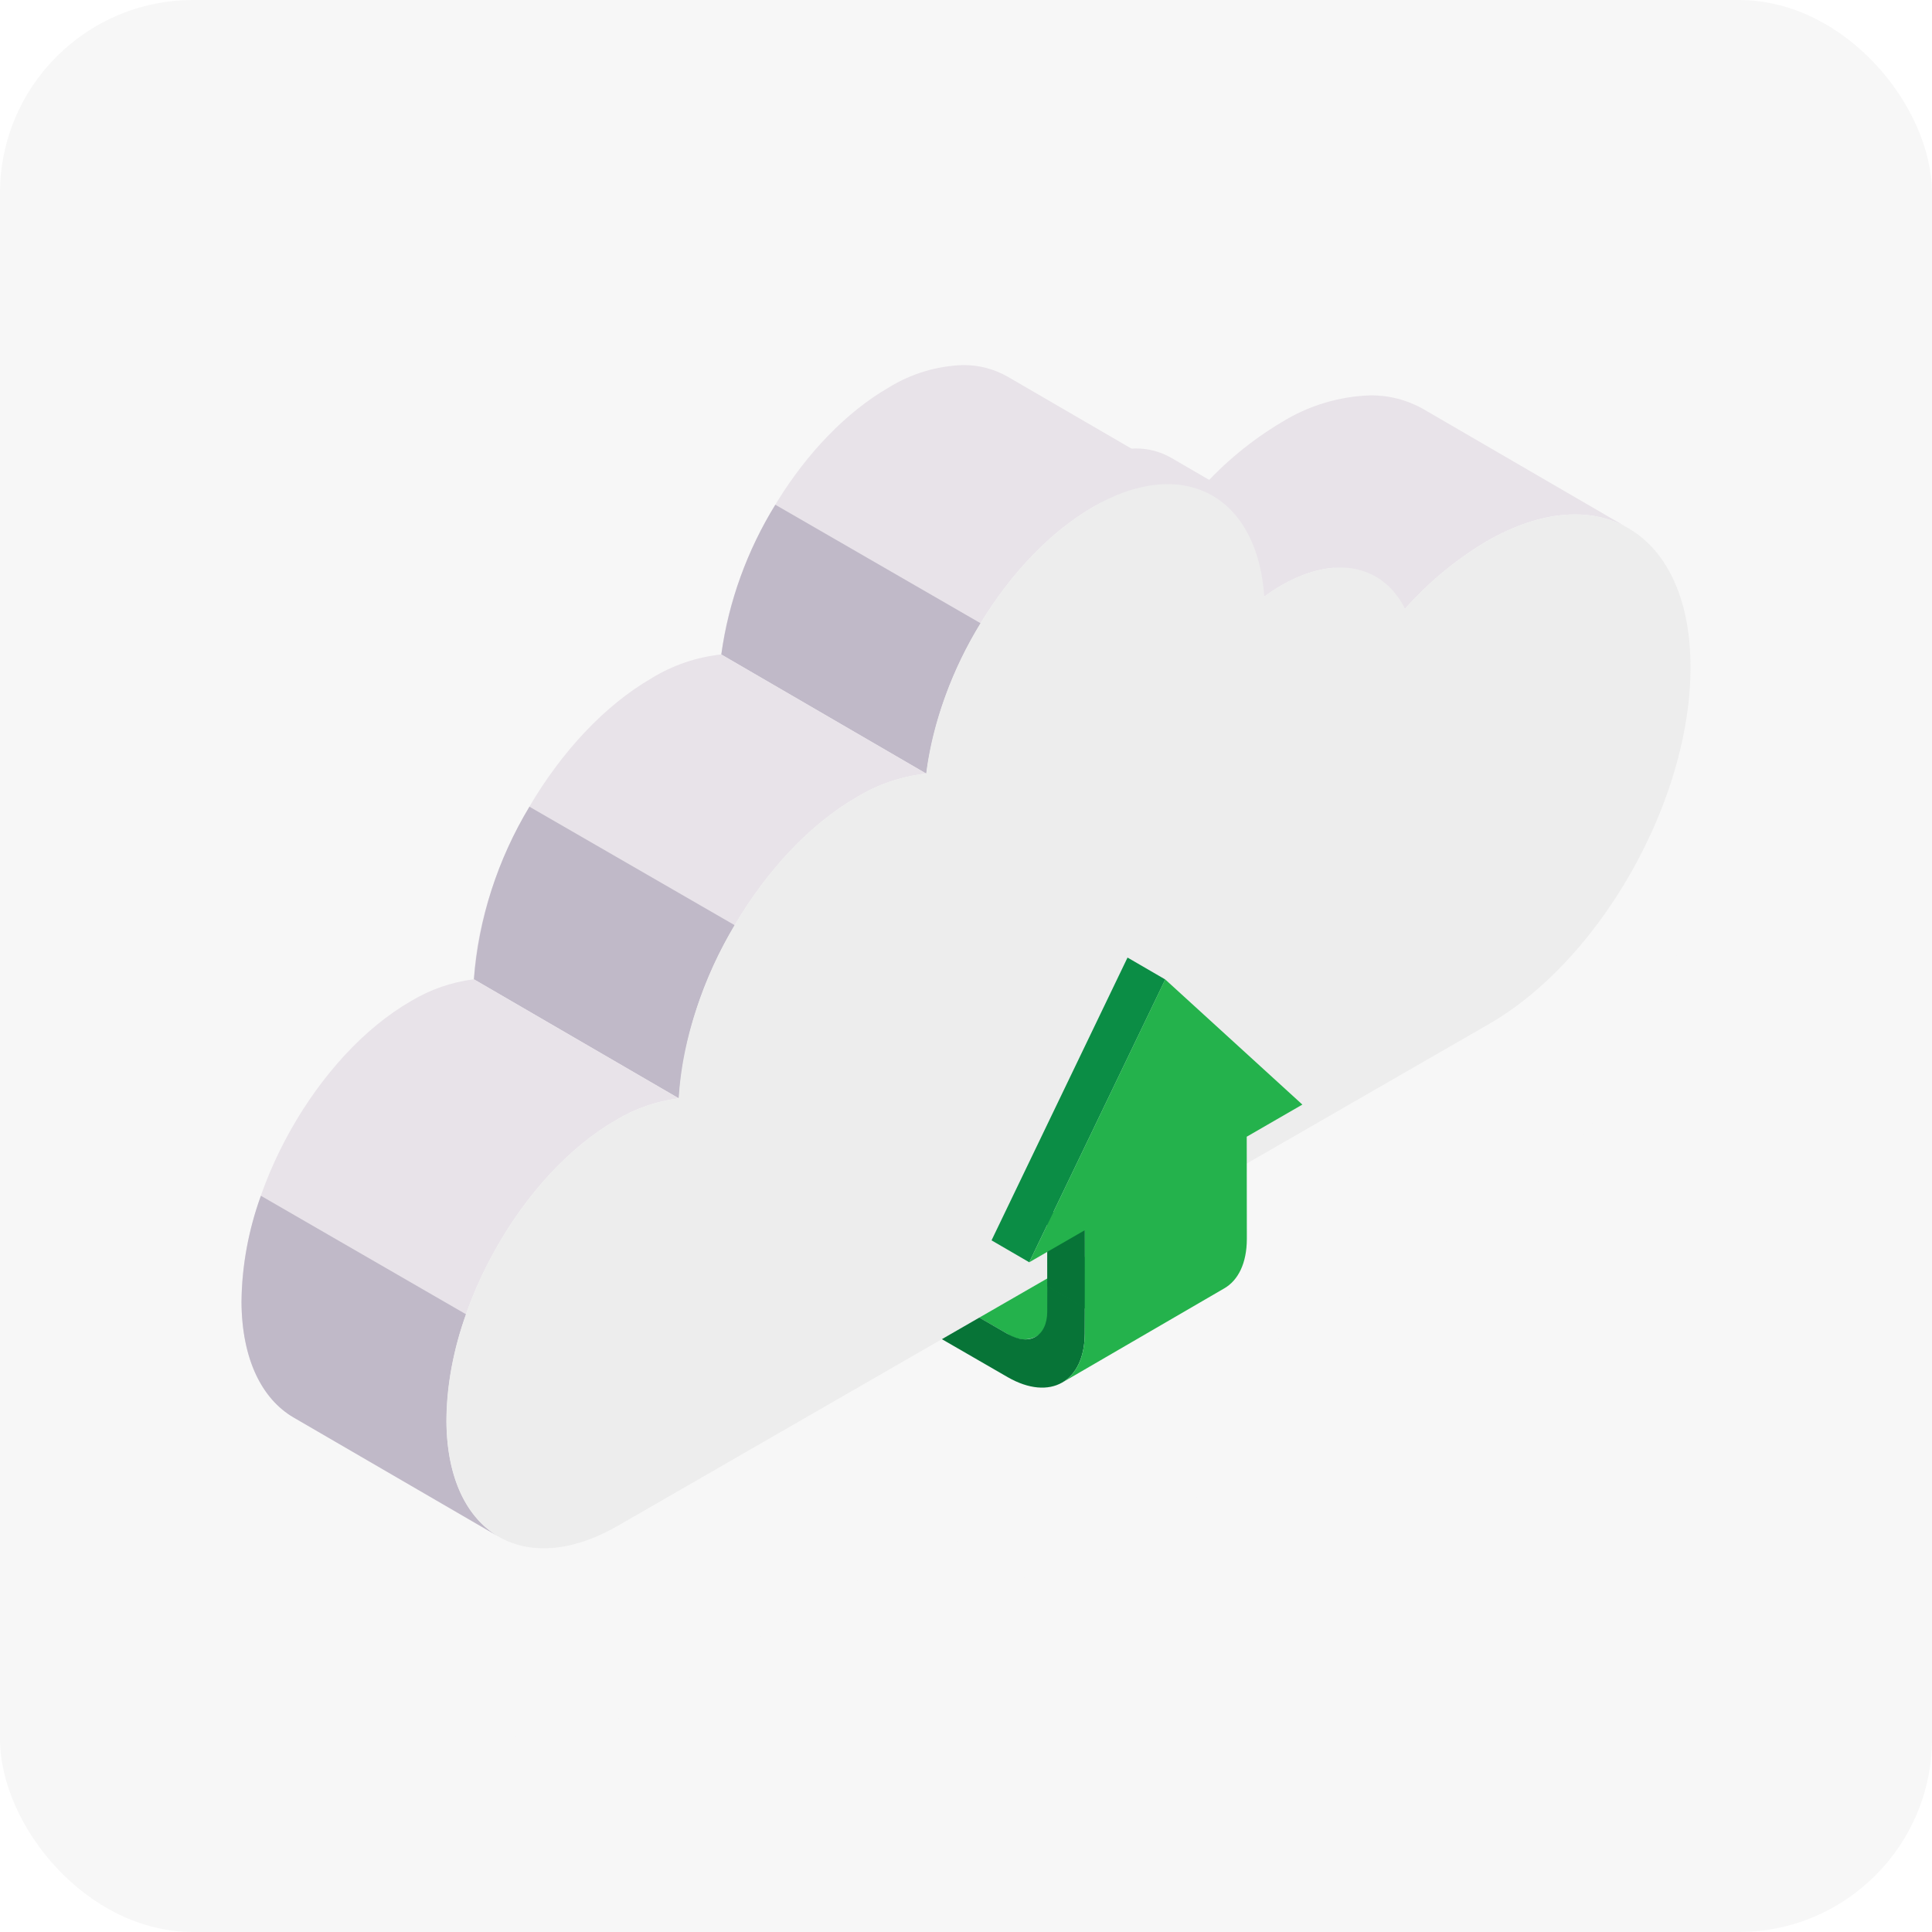 <svg xmlns="http://www.w3.org/2000/svg" xmlns:xlink="http://www.w3.org/1999/xlink" width="160" height="160" viewBox="0 0 160 160">
  <defs>
    <filter id="Path_9187" x="41.659" y="86.5" width="84.186" height="80.417" filterUnits="userSpaceOnUse">
      <feOffset dy="16" input="SourceAlpha"/>
      <feGaussianBlur stdDeviation="12" result="blur"/>
      <feFlood flood-opacity="0.161"/>
      <feComposite operator="in" in2="blur"/>
      <feComposite in="SourceGraphic"/>
    </filter>
    <filter id="Path_9188" x="63.388" y="12.743" width="107.474" height="89.678" filterUnits="userSpaceOnUse">
      <feOffset dy="16" input="SourceAlpha"/>
      <feGaussianBlur stdDeviation="12" result="blur-2"/>
      <feFlood flood-opacity="0.161"/>
      <feComposite operator="in" in2="blur-2"/>
      <feComposite in="SourceGraphic"/>
    </filter>
    <filter id="Path_9189" x="51.73" y="17.141" width="98.226" height="84.264" filterUnits="userSpaceOnUse">
      <feOffset dy="16" input="SourceAlpha"/>
      <feGaussianBlur stdDeviation="12" result="blur-3"/>
      <feFlood flood-opacity="0.161"/>
      <feComposite operator="in" in2="blur-3"/>
      <feComposite in="SourceGraphic"/>
    </filter>
    <filter id="Path_9190" x="23.737" y="10.234" width="112.688" height="105.835" filterUnits="userSpaceOnUse">
      <feOffset dy="16" input="SourceAlpha"/>
      <feGaussianBlur stdDeviation="12" result="blur-4"/>
      <feFlood flood-opacity="0.161"/>
      <feComposite operator="in" in2="blur-4"/>
      <feComposite in="SourceGraphic"/>
    </filter>
    <filter id="Path_9191" x="23.737" y="21.8" width="93.475" height="94.269" filterUnits="userSpaceOnUse">
      <feOffset dy="16" input="SourceAlpha"/>
      <feGaussianBlur stdDeviation="12" result="blur-5"/>
      <feFlood flood-opacity="0.161"/>
      <feComposite operator="in" in2="blur-5"/>
      <feComposite in="SourceGraphic"/>
    </filter>
    <filter id="Path_9192" x="3.244" y="34.205" width="109.464" height="108.759" filterUnits="userSpaceOnUse">
      <feOffset dy="16" input="SourceAlpha"/>
      <feGaussianBlur stdDeviation="12" result="blur-6"/>
      <feFlood flood-opacity="0.161"/>
      <feComposite operator="in" in2="blur-6"/>
      <feComposite in="SourceGraphic"/>
    </filter>
    <filter id="Path_9193" x="3.244" y="46.809" width="93.597" height="96.154" filterUnits="userSpaceOnUse">
      <feOffset dy="16" input="SourceAlpha"/>
      <feGaussianBlur stdDeviation="12" result="blur-7"/>
      <feFlood flood-opacity="0.161"/>
      <feComposite operator="in" in2="blur-7"/>
      <feComposite in="SourceGraphic"/>
    </filter>
    <filter id="Path_9194" x="-16" y="61.099" width="108.215" height="118.159" filterUnits="userSpaceOnUse">
      <feOffset dy="16" input="SourceAlpha"/>
      <feGaussianBlur stdDeviation="12" result="blur-8"/>
      <feFlood flood-opacity="0.161"/>
      <feComposite operator="in" in2="blur-8"/>
      <feComposite in="SourceGraphic"/>
    </filter>
    <filter id="Path_9195" x="-16" y="79.03" width="93.295" height="100.228" filterUnits="userSpaceOnUse">
      <feOffset dy="16" input="SourceAlpha"/>
      <feGaussianBlur stdDeviation="12" result="blur-9"/>
      <feFlood flood-opacity="0.161"/>
      <feComposite operator="in" in2="blur-9"/>
      <feComposite in="SourceGraphic"/>
    </filter>
    <filter id="Path_9199" x="50.721" y="80.062" width="75.129" height="80.282" filterUnits="userSpaceOnUse">
      <feOffset dy="16" input="SourceAlpha"/>
      <feGaussianBlur stdDeviation="12" result="blur-10"/>
      <feFlood flood-opacity="0.161"/>
      <feComposite operator="in" in2="blur-10"/>
      <feComposite in="SourceGraphic"/>
    </filter>
    <clipPath id="clip-path">
      <rect id="Rectangle_2244" data-name="Rectangle 2244" width="160" height="160" rx="16" transform="translate(449 -792)" fill="#f7f7f7"/>
    </clipPath>
    <filter id="Union_72" x="-16.001" y="10.234" width="192" height="169.989" filterUnits="userSpaceOnUse">
      <feOffset dy="16" input="SourceAlpha"/>
      <feGaussianBlur stdDeviation="12" result="blur-11"/>
      <feFlood flood-opacity="0.161"/>
      <feComposite operator="in" in2="blur-11"/>
      <feComposite in="SourceGraphic"/>
    </filter>
    <clipPath id="clip-path-2">
      <path id="Path_9187-2" data-name="Path 9187" d="M56.717,46.036c-.005,2.061-1.472,2.9-3.271,1.863l-4.039-2.332-1.759,2.561,5.786,3.341c3.514,2.026,6.383.4,6.393-3.638l.007-2.113-3.112-1.8Z" transform="translate(-47.648 -43.923)" fill="#077437"/>
    </clipPath>
    <clipPath id="clip-path-3">
      <path id="Path_9188-2" data-name="Path 9188" d="M66.915,3.668A28.64,28.64,0,0,0,60.162,9.26l16.973,9.862a28.555,28.555,0,0,1,6.753-5.591c4.558-2.627,8.706-2.848,11.748-1.08L78.663,2.589a8.712,8.712,0,0,0-4.431-1.144,14.854,14.854,0,0,0-7.317,2.223" transform="translate(-60.162 -1.445)" fill="none"/>
    </clipPath>
    <linearGradient id="linear-gradient" x1="-3.198" y1="3.64" x2="-3.145" y2="3.64" gradientUnits="objectBoundingBox">
      <stop offset="0" stop-color="#fbf8fc"/>
      <stop offset="1" stop-color="#e8e3e9"/>
    </linearGradient>
    <clipPath id="clip-path-4">
      <path id="Path_9189-2" data-name="Path 9189" d="M54.835,5.471c-.467.269-.931.58-1.387.906l16.973,9.864c.455-.326.92-.639,1.386-.908,3.059-1.766,5.831-1.908,7.867-.726L62.7,4.744a5.823,5.823,0,0,0-2.964-.766,9.937,9.937,0,0,0-4.9,1.493" transform="translate(-53.448 -3.978)" fill="none"/>
    </clipPath>
    <linearGradient id="linear-gradient-2" x1="-3.963" y1="4.747" x2="-3.89" y2="4.747" xlink:href="#linear-gradient"/>
    <clipPath id="clip-path-5">
      <path id="Path_9190-2" data-name="Path 9190" d="M57.3,0a12.5,12.5,0,0,0-6.124,1.867c-7.018,4.051-12.8,13.5-13.847,22.1L54.3,33.835c1.049-8.607,6.831-18.053,13.849-22.1,3.829-2.207,7.312-2.391,9.868-.906L61.043.962A7.326,7.326,0,0,0,57.344,0Z" transform="translate(-37.326)" fill="none"/>
    </clipPath>
    <linearGradient id="linear-gradient-3" x1="-1.215" y1="2.776" x2="-1.18" y2="2.776" xlink:href="#linear-gradient"/>
    <clipPath id="clip-path-6">
      <path id="Path_9191-2" data-name="Path 9191" d="M37.326,19.066,54.3,28.93a32.055,32.055,0,0,1,4.5-12.453l-17-9.816a32.028,32.028,0,0,0-4.475,12.4" transform="translate(-37.326 -6.661)" fill="none"/>
    </clipPath>
    <linearGradient id="linear-gradient-4" x1="-2.016" y1="4.297" x2="-1.959" y2="4.297" gradientUnits="objectBoundingBox">
      <stop offset="0" stop-color="#d7d1da"/>
      <stop offset="1" stop-color="#c0b9c8"/>
    </linearGradient>
    <clipPath id="clip-path-7">
      <path id="Path_9192-2" data-name="Path 9192" d="M40.269,15.753C32.423,20.271,26.038,31.21,25.524,40.7L42.5,50.564c.514-9.489,6.9-20.428,14.745-24.948a13.87,13.87,0,0,1,5.747-1.946L46.016,13.8a13.859,13.859,0,0,0-5.747,1.948" transform="translate(-25.524 -13.805)" fill="none"/>
    </clipPath>
    <linearGradient id="linear-gradient-5" x1="-0.747" y1="2.336" x2="-0.713" y2="2.336" xlink:href="#linear-gradient"/>
    <clipPath id="clip-path-8">
      <path id="Path_9193-2" data-name="Path 9193" d="M25.524,35.354,42.5,45.218a32.65,32.65,0,0,1,4.626-14.341l-17-9.814a32.6,32.6,0,0,0-4.6,14.29" transform="translate(-25.524 -21.064)" fill="none"/>
    </clipPath>
    <linearGradient id="linear-gradient-6" x1="-1.238" y1="3.324" x2="-1.183" y2="3.324" xlink:href="#linear-gradient-4"/>
    <clipPath id="clip-path-9">
      <path id="Path_9194-2" data-name="Path 9194" d="M28.478,31.1c-7.8,4.492-14.082,15.65-14.037,24.934.03,4.706,1.681,8.02,4.322,9.555l16.973,9.862c-2.641-1.535-4.294-4.848-4.322-9.553-.045-9.284,6.235-20.442,14.037-24.936a13.276,13.276,0,0,1,5.206-1.806L33.685,29.294A13.279,13.279,0,0,0,28.478,31.1" transform="translate(-14.441 -29.294)" fill="none"/>
    </clipPath>
    <linearGradient id="linear-gradient-7" x1="-0.243" y1="1.633" x2="-0.213" y2="1.633" xlink:href="#linear-gradient"/>
    <clipPath id="clip-path-10">
      <path id="Path_9195-2" data-name="Path 9195" d="M14.441,48.431c.03,4.706,1.681,8.02,4.322,9.555l16.973,9.862C33.095,66.314,31.442,63,31.414,58.3a26.657,26.657,0,0,1,1.622-8.866L16.047,39.621a26.579,26.579,0,0,0-1.606,8.81" transform="translate(-14.441 -39.621)" fill="none"/>
    </clipPath>
    <linearGradient id="linear-gradient-8" x1="-0.518" y1="2.115" x2="-0.468" y2="2.115" xlink:href="#linear-gradient-4"/>
    <clipPath id="clip-path-11">
      <path id="Path_9199-2" data-name="Path 9199" d="M52.872,46.683,56,48.5l-.007-6.466-3.122-1.816Z" transform="translate(-52.867 -40.215)" fill="#077437"/>
    </clipPath>
  </defs>
  <g id="uploadSP" transform="translate(-449 792)">
    <g id="Mask_Group_17" data-name="Mask Group 17" clip-path="url(#clip-path)">
      <g id="Group_31575" data-name="Group 31575">
        <rect id="Rectangle_1963" data-name="Rectangle 1963" width="160" height="160" rx="16" transform="translate(449 -792)" fill="#f7f7f7"/>
        <g id="Group_30430" data-name="Group 30430" transform="translate(449.113 -761.766)">
          <g transform="matrix(1, 0, 0, 1, -0.11, -30.23)" filter="url(#Union_72)">
            <path id="Union_72-2" data-name="Union 72" d="M-867.89,858.748l-16.9-9.821c-2.641-1.535-4.292-4.85-4.322-9.555,0-.043,0-.084,0-.127,0-.008,0-.017,0-.025,0-.035,0-.07,0-.1,0-.008,0-.016,0-.024,0-.04,0-.081,0-.121h0c.134-9.2,6.346-20.105,14.035-24.533a13.285,13.285,0,0,1,5.207-1.807l16.97,9.864a12.765,12.765,0,0,0-4.453,1.4,12.776,12.776,0,0,1,4.456-1.4,27.676,27.676,0,0,1,1.013-5.935,27.723,27.723,0,0,0-1.015,5.935l-16.971-9.864c.514-9.49,6.9-20.428,14.745-24.946a13.868,13.868,0,0,1,5.747-1.948l16.971,9.864q.074-.6.178-1.213h0q-.1.608-.178,1.212l-16.971-9.864q.079-.654.2-1.314l0-.009.015-.083.006-.035.01-.055.011-.062,0-.026c1.513-8.156,7.014-16.716,13.6-20.52a12.5,12.5,0,0,1,6.125-1.867h.047a7.321,7.321,0,0,1,3.7.962l10.244,5.953q.162-.007.322-.008a5.819,5.819,0,0,1,2.964.766l3.165,1.839a27.823,27.823,0,0,1,5.992-4.782,14.857,14.857,0,0,1,7.317-2.222,8.718,8.718,0,0,1,4.432,1.144l16.972,9.863c-3.042-1.768-7.19-1.547-11.748,1.08a28.552,28.552,0,0,0-6.753,5.591A28.594,28.594,0,0,1-786,776.362c9.272-5.343,16.837-.731,16.886,10.318.059,11.032-7.409,24.312-16.688,29.659l-20.06,11.555.007,6.252c-.005,2-.716,3.414-1.859,4.079l-13.419,7.8c1.143-.665,1.853-2.075,1.858-4.079v0c-.008,2.857-1.449,4.509-3.538,4.509a5.8,5.8,0,0,1-2.856-.871l-5.441-3.142-26.815,15.446a12.509,12.509,0,0,1-6.163,1.873A7.321,7.321,0,0,1-867.89,858.748Zm-4.249-9.4v0Zm0-.244c0-.009,0-.017,0-.026,0,.009,0,.017,0,.026Zm0-.131v0Zm48.73-6.7a1.844,1.844,0,0,1-1.17.147A1.838,1.838,0,0,0-823.41,842.273Zm0,0,.018-.009Zm.025-.013.008,0Zm-24.89-34.1a29.509,29.509,0,0,1,10.12-10.607,29.512,29.512,0,0,0-10.12,10.607Zm16.047-13.775.015-.088h0l-.015.086Zm.019-.112.013-.072h0l-.013.071Zm.02-.111.01-.055h0l-.01.054Zm.021-.115.006-.033h0l-.006.031Zm.021-.114,0-.01h0l0,.009Zm4.238-10.783a32.2,32.2,0,0,1,4.373-5.7,32.2,32.2,0,0,0-4.373,5.7Zm24.882-3.115c-.394.228-.788.487-1.175.759.389-.272.782-.53,1.175-.758a10.35,10.35,0,0,1,4.421-1.478h0A10.344,10.344,0,0,0-803.025,780.029Z" transform="translate(909.11 -731.53)" fill="#f7f7f7"/>
          </g>
        </g>
        <g id="Group_30501" data-name="Group 30501" transform="translate(449.113 -761.766)">
          <g id="Group_30488" data-name="Group 30488" transform="translate(79.303 70.114)">
            <path id="Path_9205" data-name="Path 9205" d="M66.119,42.712,62.08,40.38l-13.42,7.8,4.039,2.33a2.3,2.3,0,0,0,2.32.226l13.42-7.8a2.3,2.3,0,0,1-2.32-.224" transform="translate(-48.66 -40.38)" fill="#24b24c"/>
          </g>
          <g id="Group_30489" data-name="Group 30489" transform="translate(77.546 76.266)">
            <g id="Group_30443" data-name="Group 30443" clip-path="url(#clip-path-2)">
              <rect id="Rectangle_1972" data-name="Rectangle 1972" width="14.486" height="12.771" transform="matrix(0.954, -0.298, 0.298, 0.954, -2.725, 0.852)" fill="#077437"/>
            </g>
          </g>
          <g id="Group_30490" data-name="Group 30490" transform="translate(99.275 2.509)">
            <g id="Group_30445" data-name="Group 30445" clip-path="url(#clip-path-3)">
              <rect id="Rectangle_1973" data-name="Rectangle 1973" width="33.046" height="39.56" transform="matrix(0.5, -0.866, 0.866, 0.5, -7.655, 13.259)" fill="url(#linear-gradient)"/>
            </g>
          </g>
          <g id="Group_30491" data-name="Group 30491" transform="translate(87.617 6.907)">
            <g id="Group_30447" data-name="Group 30447" clip-path="url(#clip-path-4)">
              <rect id="Rectangle_1974" data-name="Rectangle 1974" width="23.734" height="28.844" transform="translate(-5.31 9.198) rotate(-60)" fill="url(#linear-gradient-2)"/>
            </g>
          </g>
          <g id="Group_30492" data-name="Group 30492" transform="translate(59.623)">
            <g id="Group_30449" data-name="Group 30449" clip-path="url(#clip-path-5)">
              <rect id="Rectangle_1975" data-name="Rectangle 1975" width="49.646" height="52.154" transform="matrix(0.5, -0.866, 0.866, 0.5, -14.651, 25.376)" fill="url(#linear-gradient-3)"/>
            </g>
          </g>
          <g id="Group_30493" data-name="Group 30493" transform="translate(59.623 11.566)">
            <g id="Group_30451" data-name="Group 30451" clip-path="url(#clip-path-6)">
              <rect id="Rectangle_1976" data-name="Rectangle 1976" width="30.023" height="29.732" transform="translate(-9.643 16.702) rotate(-60)" fill="url(#linear-gradient-4)"/>
            </g>
          </g>
          <g id="Group_30494" data-name="Group 30494" transform="translate(39.131 23.97)">
            <g id="Group_30453" data-name="Group 30453" clip-path="url(#clip-path-7)">
              <rect id="Rectangle_1977" data-name="Rectangle 1977" width="50.566" height="50.824" transform="translate(-15.917 27.569) rotate(-60)" fill="url(#linear-gradient-5)"/>
            </g>
          </g>
          <g id="Group_30495" data-name="Group 30495" transform="translate(39.131 36.575)">
            <g id="Group_30455" data-name="Group 30455" clip-path="url(#clip-path-8)">
              <rect id="Rectangle_1978" data-name="Rectangle 1978" width="31.717" height="30.781" transform="translate(-10.459 18.116) rotate(-60)" fill="url(#linear-gradient-6)"/>
            </g>
          </g>
          <g id="Group_30496" data-name="Group 30496" transform="translate(19.887 50.865)">
            <g id="Group_30457" data-name="Group 30457" clip-path="url(#clip-path-9)">
              <rect id="Rectangle_1979" data-name="Rectangle 1979" width="58.105" height="54.482" transform="translate(-20.032 34.62) rotate(-60)" fill="url(#linear-gradient-7)"/>
            </g>
          </g>
          <g id="Group_30497" data-name="Group 30497" transform="translate(19.887 68.796)">
            <g id="Group_30459" data-name="Group 30459" clip-path="url(#clip-path-10)">
              <rect id="Rectangle_1980" data-name="Rectangle 1980" width="35.1" height="32.568" transform="translate(-12.237 21.171) rotate(-60)" fill="url(#linear-gradient-8)"/>
            </g>
          </g>
          <g id="Group_30498" data-name="Group 30498" transform="translate(36.86 9.863)">
            <path id="Path_9204" data-name="Path 9204" d="M110.357,10.413A28.6,28.6,0,0,0,103.6,16c-1.8-3.587-5.72-4.551-10.272-1.922-.464.269-.929.58-1.386.906C91.363,6.605,85.237,3.264,77.8,7.546,70.782,11.6,65,21.045,63.951,29.652A13.845,13.845,0,0,0,58.2,31.6c-7.847,4.52-14.231,15.459-14.743,24.948a13.3,13.3,0,0,0-5.207,1.806C30.451,62.846,24.171,74,24.216,83.288c.054,9.269,6.414,13.139,14.216,8.645l72.123-41.544c9.279-5.346,16.747-18.626,16.688-29.659-.049-11.048-7.614-15.66-16.886-10.317" transform="translate(-24.216 -5.681)" fill="#ededed"/>
          </g>
          <g id="Group_30499" data-name="Group 30499" transform="translate(86.608 69.828)">
            <g id="Group_30472" data-name="Group 30472" clip-path="url(#clip-path-11)">
              <rect id="Rectangle_1986" data-name="Rectangle 1986" width="3.129" height="8.282" transform="translate(0)" fill="#077437"/>
            </g>
          </g>
          <g id="Group_30500" data-name="Group 30500" transform="translate(82.002 49.067)">
            <path id="Path_9202" data-name="Path 9202" d="M53.336,53.493l-3.122-1.814,11.262-23.42L64.6,30.073Z" transform="translate(-50.214 -28.259)" fill="#0b8d45"/>
            <path id="Path_9203" data-name="Path 9203" d="M70.025,42.325l4.607-2.66L63.274,29.3,52.012,52.724l4.607-2.658L56.613,58.6c-.005,2-.715,3.414-1.858,4.079l13.419-7.8c1.144-.665,1.854-2.075,1.86-4.079Z" transform="translate(-48.891 -27.489)" fill="#24b24c"/>
          </g>
        </g>
      </g>
    </g>
  </g>
</svg>
